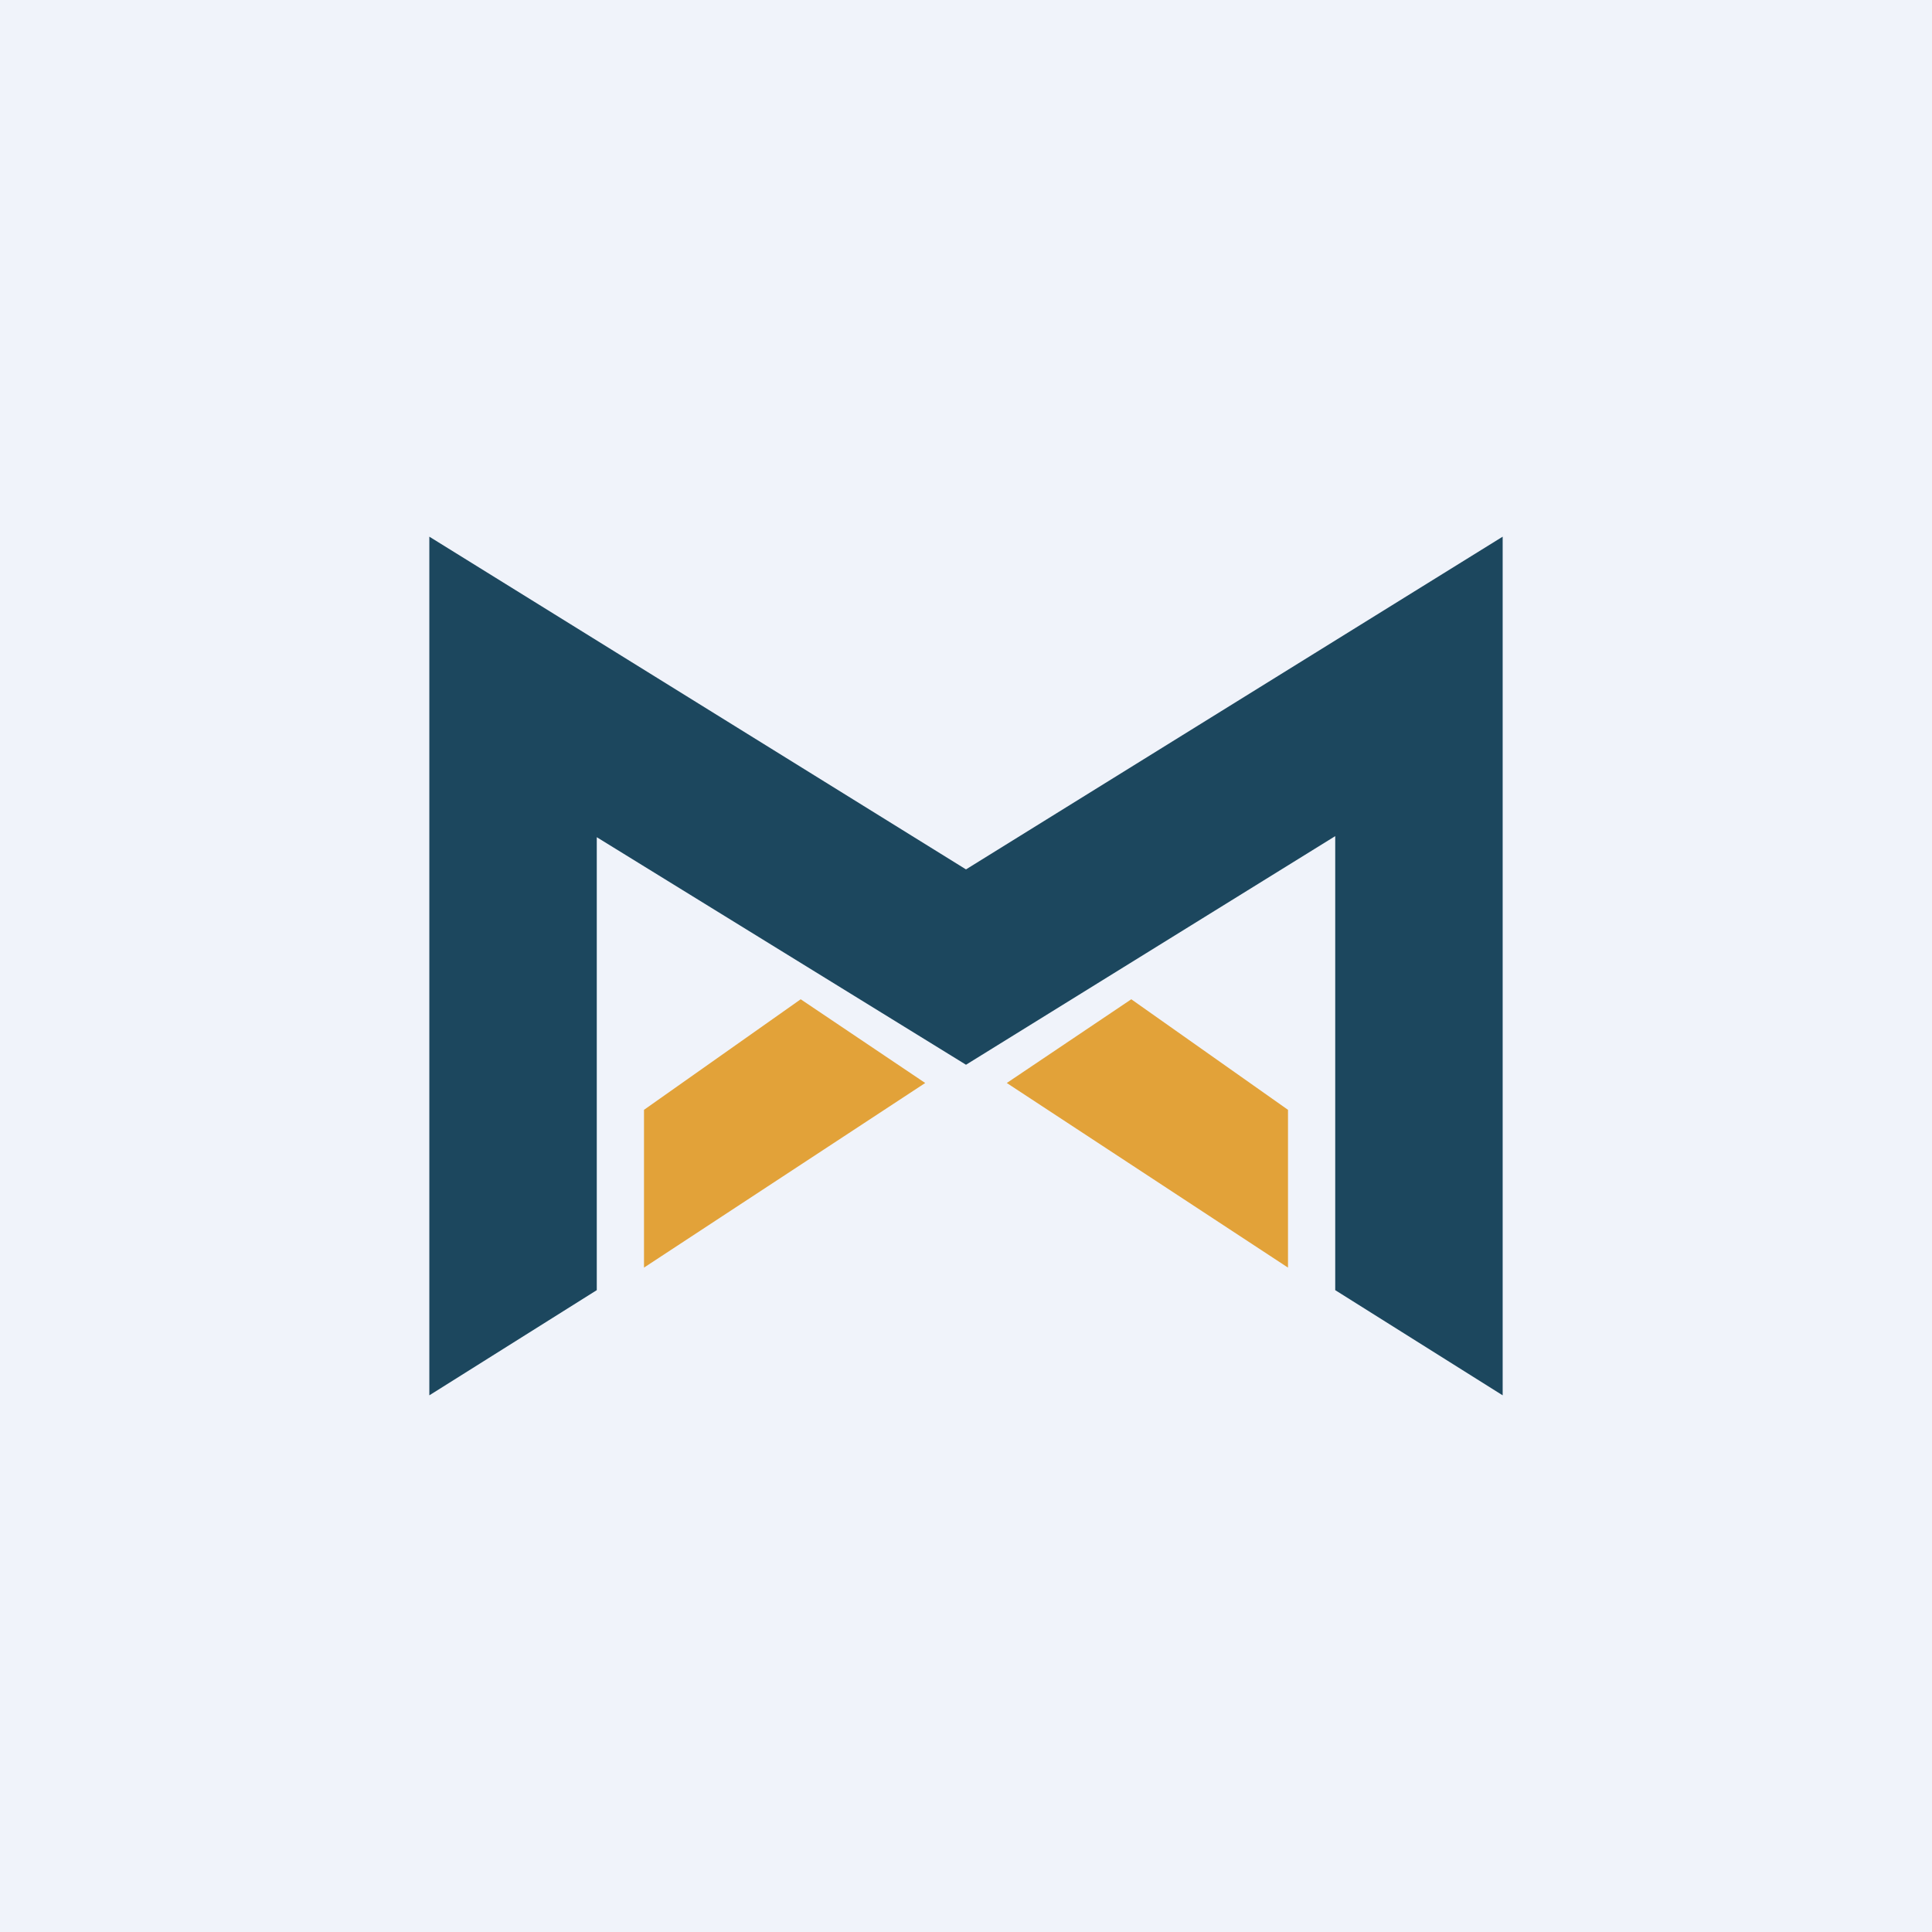 <!-- by TradingView --><svg width="18" height="18" viewBox="0 0 18 18" xmlns="http://www.w3.org/2000/svg"><path fill="#F0F3FA" d="M0 0h18v18H0z"/><path d="M5.56 12.02V7.8L9 9.92l3.44-2.13v4.23L14 13V5L9 8.1 4 5v8l1.56-.98Z" fill="#1C475E"/><path d="M6 11.8v-1.46l1.46-1.03 1.16.78L6 11.81Zm6 0v-1.46l-1.46-1.03-1.16.78L12 11.81Z" fill="#E2A239"/></svg>